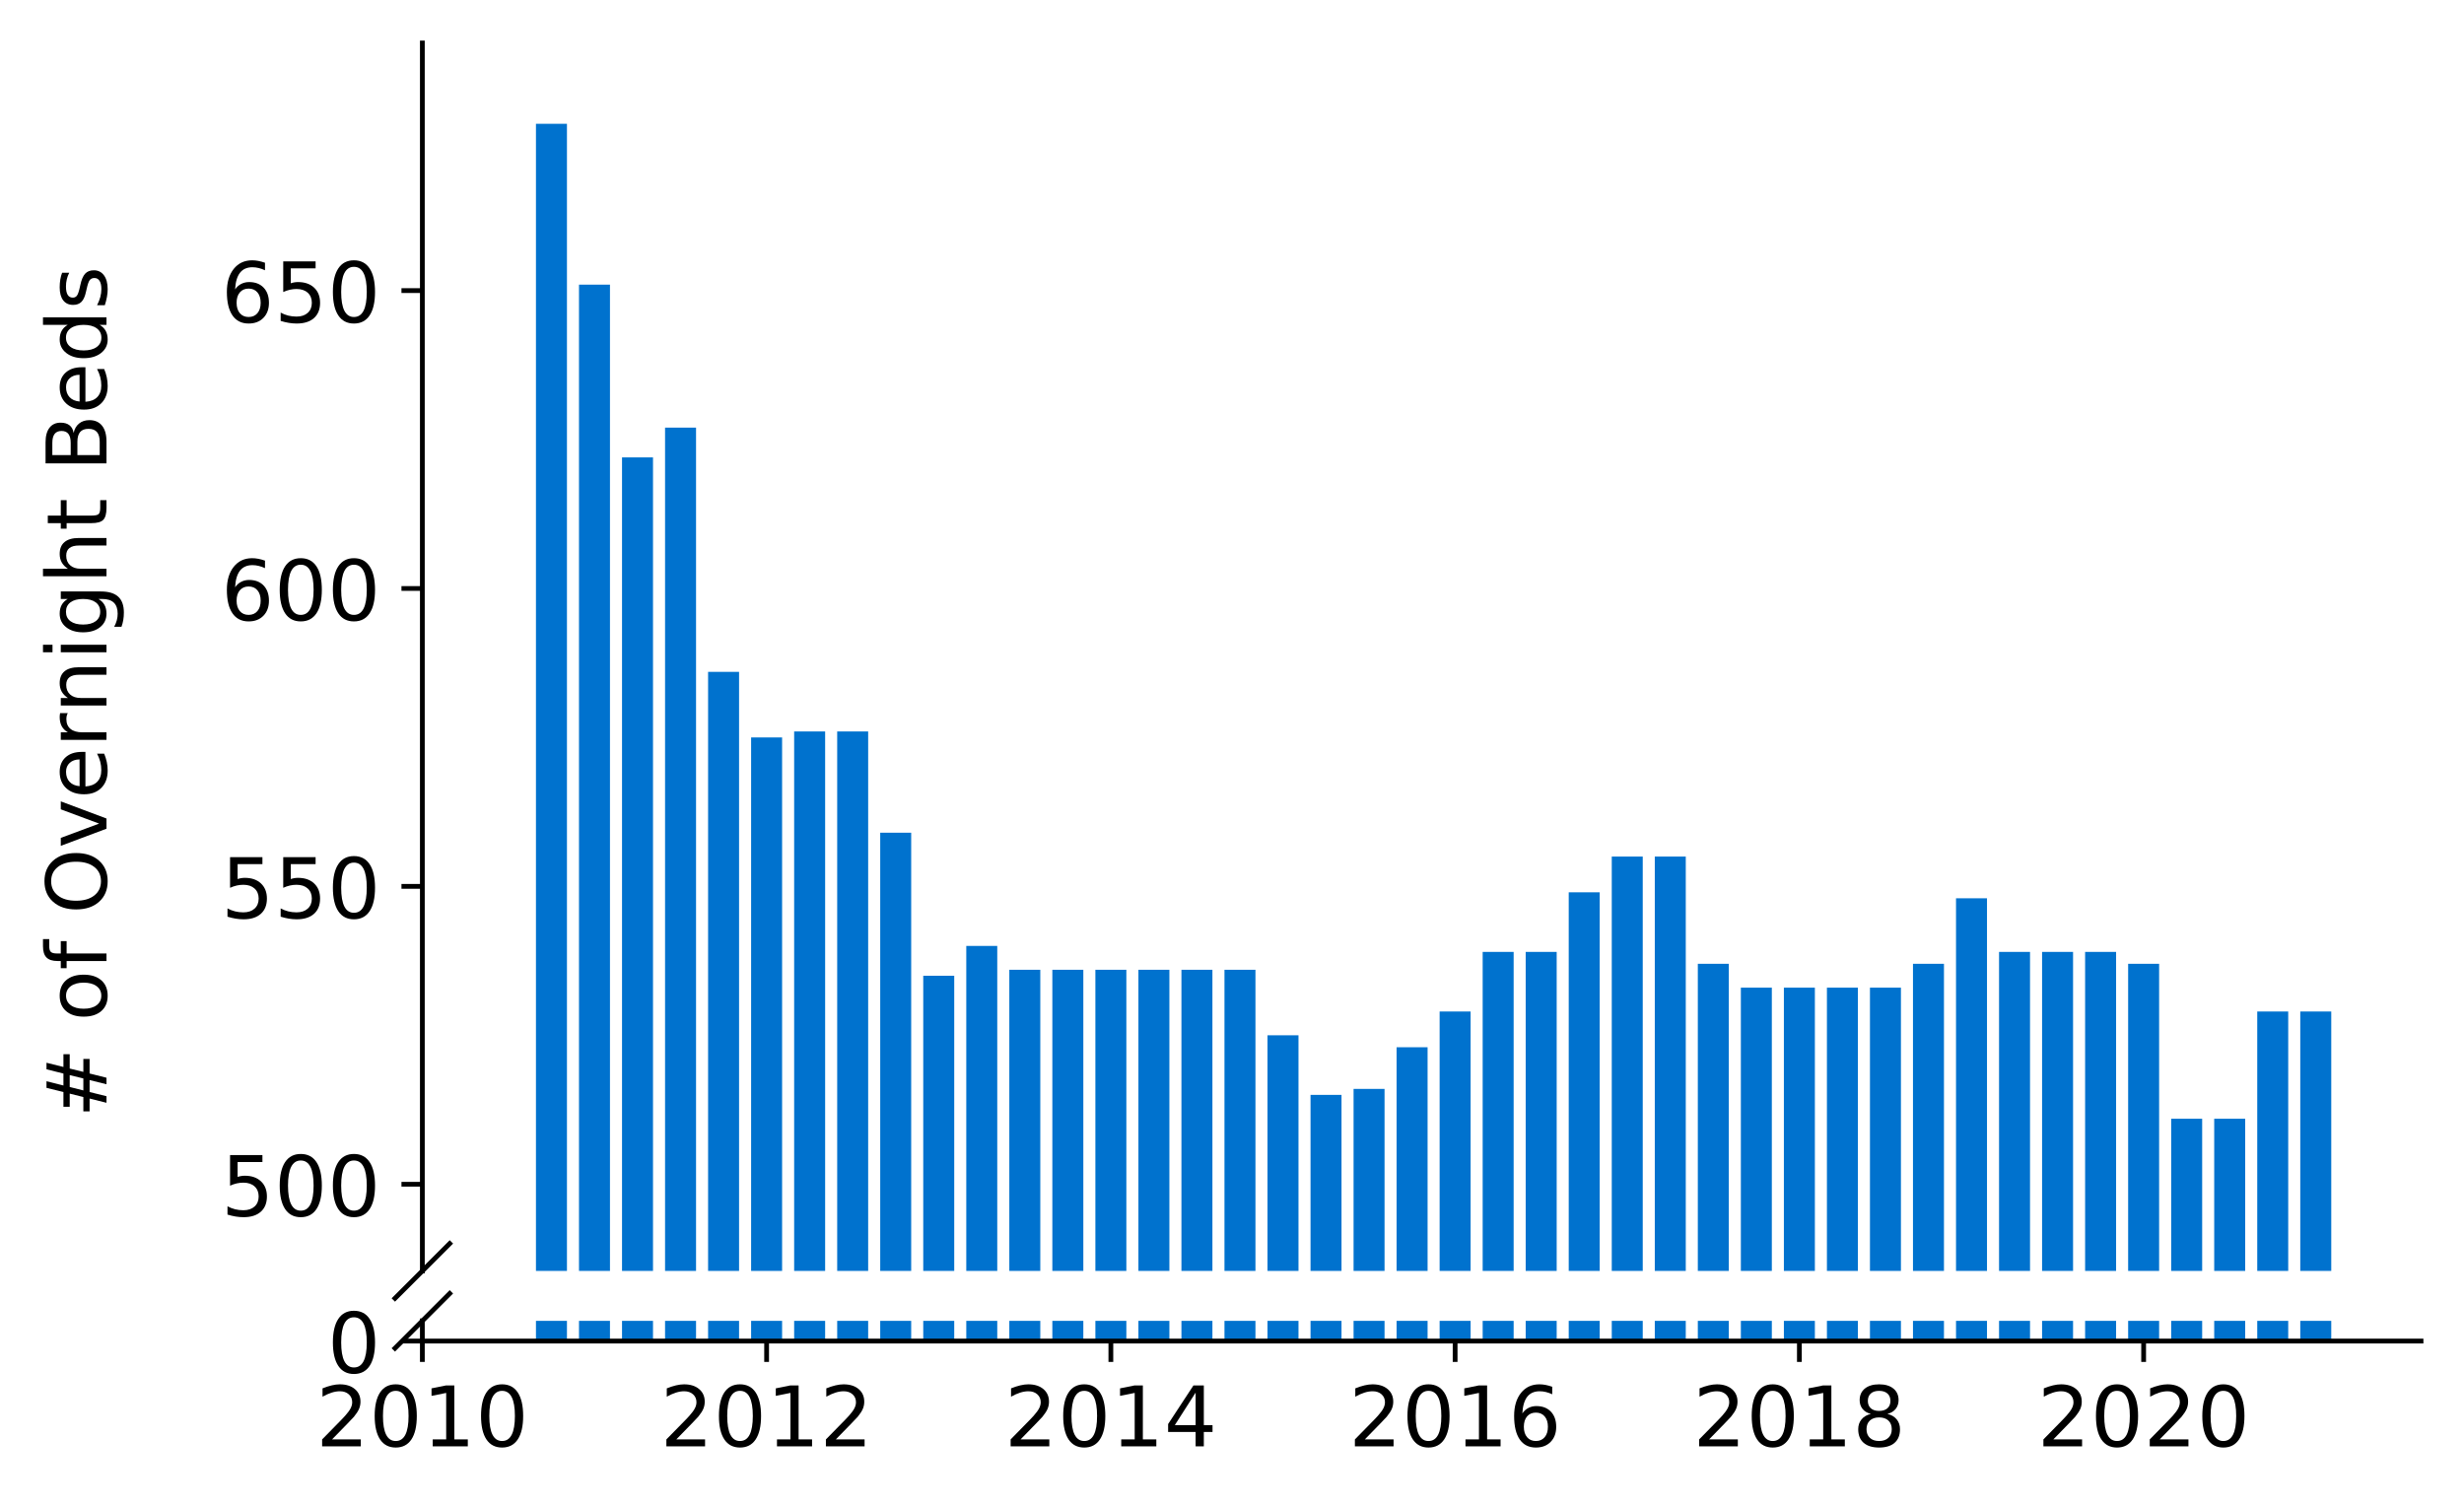 <?xml version="1.0" encoding="utf-8" standalone="no"?>
<!DOCTYPE svg PUBLIC "-//W3C//DTD SVG 1.1//EN"
  "http://www.w3.org/Graphics/SVG/1.1/DTD/svg11.dtd">
<!-- Created with matplotlib (https://matplotlib.org/) -->
<svg height="252.389pt" version="1.1" viewBox="0 0 412.749 252.389" width="412.749pt" xmlns="http://www.w3.org/2000/svg" xmlns:xlink="http://www.w3.org/1999/xlink">
 <defs>
  <style type="text/css">
*{stroke-linecap:butt;stroke-linejoin:round;}
  </style>
 </defs>
 <g id="figure_1">
  <g id="patch_1">
   <path d="M 0 252.389 
L 412.749 252.389 
L 412.749 0 
L 0 0 
z
" style="fill:#ffffff;"/>
  </g>
  <g id="axes_1">
   <g id="patch_2">
    <path d="M 70.749 212.894 
L 405.549 212.894 
L 405.549 7.2 
L 70.749 7.2 
z
" style="fill:#ffffff;"/>
   </g>
   <g id="patch_3">
    <path clip-path="url(#p75b1af66bb)" d="M 385.323 697.363 
L 390.513 697.363 
L 390.513 169.432 
L 385.323 169.432 
z
" style="fill:#0072ce;"/>
   </g>
   <g id="patch_4">
    <path clip-path="url(#p75b1af66bb)" d="M 378.114 697.363 
L 383.304 697.363 
L 383.304 169.432 
L 378.114 169.432 
z
" style="fill:#0072ce;"/>
   </g>
   <g id="patch_5">
    <path clip-path="url(#p75b1af66bb)" d="M 370.906 697.363 
L 376.096 697.363 
L 376.096 187.395 
L 370.906 187.395 
z
" style="fill:#0072ce;"/>
   </g>
   <g id="patch_6">
    <path clip-path="url(#p75b1af66bb)" d="M 363.698 697.363 
L 368.888 697.363 
L 368.888 187.395 
L 363.698 187.395 
z
" style="fill:#0072ce;"/>
   </g>
   <g id="patch_7">
    <path clip-path="url(#p75b1af66bb)" d="M 356.489 697.363 
L 361.679 697.363 
L 361.679 161.448 
L 356.489 161.448 
z
" style="fill:#0072ce;"/>
   </g>
   <g id="patch_8">
    <path clip-path="url(#p75b1af66bb)" d="M 349.281 697.363 
L 354.471 697.363 
L 354.471 159.452 
L 349.281 159.452 
z
" style="fill:#0072ce;"/>
   </g>
   <g id="patch_9">
    <path clip-path="url(#p75b1af66bb)" d="M 342.072 697.363 
L 347.262 697.363 
L 347.262 159.452 
L 342.072 159.452 
z
" style="fill:#0072ce;"/>
   </g>
   <g id="patch_10">
    <path clip-path="url(#p75b1af66bb)" d="M 334.864 697.363 
L 340.054 697.363 
L 340.054 159.452 
L 334.864 159.452 
z
" style="fill:#0072ce;"/>
   </g>
   <g id="patch_11">
    <path clip-path="url(#p75b1af66bb)" d="M 327.656 697.363 
L 332.846 697.363 
L 332.846 150.47 
L 327.656 150.47 
z
" style="fill:#0072ce;"/>
   </g>
   <g id="patch_12">
    <path clip-path="url(#p75b1af66bb)" d="M 320.447 697.363 
L 325.637 697.363 
L 325.637 161.448 
L 320.447 161.448 
z
" style="fill:#0072ce;"/>
   </g>
   <g id="patch_13">
    <path clip-path="url(#p75b1af66bb)" d="M 313.239 697.363 
L 318.429 697.363 
L 318.429 165.44 
L 313.239 165.44 
z
" style="fill:#0072ce;"/>
   </g>
   <g id="patch_14">
    <path clip-path="url(#p75b1af66bb)" d="M 306.031 697.363 
L 311.221 697.363 
L 311.221 165.44 
L 306.031 165.44 
z
" style="fill:#0072ce;"/>
   </g>
   <g id="patch_15">
    <path clip-path="url(#p75b1af66bb)" d="M 298.822 697.363 
L 304.012 697.363 
L 304.012 165.44 
L 298.822 165.44 
z
" style="fill:#0072ce;"/>
   </g>
   <g id="patch_16">
    <path clip-path="url(#p75b1af66bb)" d="M 291.614 697.363 
L 296.804 697.363 
L 296.804 165.44 
L 291.614 165.44 
z
" style="fill:#0072ce;"/>
   </g>
   <g id="patch_17">
    <path clip-path="url(#p75b1af66bb)" d="M 284.405 697.363 
L 289.596 697.363 
L 289.596 161.448 
L 284.405 161.448 
z
" style="fill:#0072ce;"/>
   </g>
   <g id="patch_18">
    <path clip-path="url(#p75b1af66bb)" d="M 277.197 697.363 
L 282.387 697.363 
L 282.387 143.484 
L 277.197 143.484 
z
" style="fill:#0072ce;"/>
   </g>
   <g id="patch_19">
    <path clip-path="url(#p75b1af66bb)" d="M 269.989 697.363 
L 275.179 697.363 
L 275.179 143.484 
L 269.989 143.484 
z
" style="fill:#0072ce;"/>
   </g>
   <g id="patch_20">
    <path clip-path="url(#p75b1af66bb)" d="M 262.78 697.363 
L 267.97 697.363 
L 267.97 149.472 
L 262.78 149.472 
z
" style="fill:#0072ce;"/>
   </g>
   <g id="patch_21">
    <path clip-path="url(#p75b1af66bb)" d="M 255.572 697.363 
L 260.762 697.363 
L 260.762 159.452 
L 255.572 159.452 
z
" style="fill:#0072ce;"/>
   </g>
   <g id="patch_22">
    <path clip-path="url(#p75b1af66bb)" d="M 248.364 697.363 
L 253.554 697.363 
L 253.554 159.452 
L 248.364 159.452 
z
" style="fill:#0072ce;"/>
   </g>
   <g id="patch_23">
    <path clip-path="url(#p75b1af66bb)" d="M 241.155 697.363 
L 246.345 697.363 
L 246.345 169.432 
L 241.155 169.432 
z
" style="fill:#0072ce;"/>
   </g>
   <g id="patch_24">
    <path clip-path="url(#p75b1af66bb)" d="M 233.947 697.363 
L 239.137 697.363 
L 239.137 175.42 
L 233.947 175.42 
z
" style="fill:#0072ce;"/>
   </g>
   <g id="patch_25">
    <path clip-path="url(#p75b1af66bb)" d="M 226.739 697.363 
L 231.929 697.363 
L 231.929 182.405 
L 226.739 182.405 
z
" style="fill:#0072ce;"/>
   </g>
   <g id="patch_26">
    <path clip-path="url(#p75b1af66bb)" d="M 219.53 697.363 
L 224.72 697.363 
L 224.72 183.403 
L 219.53 183.403 
z
" style="fill:#0072ce;"/>
   </g>
   <g id="patch_27">
    <path clip-path="url(#p75b1af66bb)" d="M 212.322 697.363 
L 217.512 697.363 
L 217.512 173.424 
L 212.322 173.424 
z
" style="fill:#0072ce;"/>
   </g>
   <g id="patch_28">
    <path clip-path="url(#p75b1af66bb)" d="M 205.113 697.363 
L 210.303 697.363 
L 210.303 162.446 
L 205.113 162.446 
z
" style="fill:#0072ce;"/>
   </g>
   <g id="patch_29">
    <path clip-path="url(#p75b1af66bb)" d="M 197.905 697.363 
L 203.095 697.363 
L 203.095 162.446 
L 197.905 162.446 
z
" style="fill:#0072ce;"/>
   </g>
   <g id="patch_30">
    <path clip-path="url(#p75b1af66bb)" d="M 190.697 697.363 
L 195.887 697.363 
L 195.887 162.446 
L 190.697 162.446 
z
" style="fill:#0072ce;"/>
   </g>
   <g id="patch_31">
    <path clip-path="url(#p75b1af66bb)" d="M 183.488 697.363 
L 188.678 697.363 
L 188.678 162.446 
L 183.488 162.446 
z
" style="fill:#0072ce;"/>
   </g>
   <g id="patch_32">
    <path clip-path="url(#p75b1af66bb)" d="M 176.28 697.363 
L 181.47 697.363 
L 181.47 162.446 
L 176.28 162.446 
z
" style="fill:#0072ce;"/>
   </g>
   <g id="patch_33">
    <path clip-path="url(#p75b1af66bb)" d="M 169.072 697.363 
L 174.262 697.363 
L 174.262 162.446 
L 169.072 162.446 
z
" style="fill:#0072ce;"/>
   </g>
   <g id="patch_34">
    <path clip-path="url(#p75b1af66bb)" d="M 161.863 697.363 
L 167.053 697.363 
L 167.053 158.454 
L 161.863 158.454 
z
" style="fill:#0072ce;"/>
   </g>
   <g id="patch_35">
    <path clip-path="url(#p75b1af66bb)" d="M 154.655 697.363 
L 159.845 697.363 
L 159.845 163.444 
L 154.655 163.444 
z
" style="fill:#0072ce;"/>
   </g>
   <g id="patch_36">
    <path clip-path="url(#p75b1af66bb)" d="M 147.446 697.363 
L 152.636 697.363 
L 152.636 139.492 
L 147.446 139.492 
z
" style="fill:#0072ce;"/>
   </g>
   <g id="patch_37">
    <path clip-path="url(#p75b1af66bb)" d="M 140.238 697.363 
L 145.428 697.363 
L 145.428 122.527 
L 140.238 122.527 
z
" style="fill:#0072ce;"/>
   </g>
   <g id="patch_38">
    <path clip-path="url(#p75b1af66bb)" d="M 133.03 697.363 
L 138.22 697.363 
L 138.22 122.527 
L 133.03 122.527 
z
" style="fill:#0072ce;"/>
   </g>
   <g id="patch_39">
    <path clip-path="url(#p75b1af66bb)" d="M 125.821 697.363 
L 131.011 697.363 
L 131.011 123.525 
L 125.821 123.525 
z
" style="fill:#0072ce;"/>
   </g>
   <g id="patch_40">
    <path clip-path="url(#p75b1af66bb)" d="M 118.613 697.363 
L 123.803 697.363 
L 123.803 112.547 
L 118.613 112.547 
z
" style="fill:#0072ce;"/>
   </g>
   <g id="patch_41">
    <path clip-path="url(#p75b1af66bb)" d="M 111.405 697.363 
L 116.595 697.363 
L 116.595 71.63 
L 111.405 71.63 
z
" style="fill:#0072ce;"/>
   </g>
   <g id="patch_42">
    <path clip-path="url(#p75b1af66bb)" d="M 104.196 697.363 
L 109.386 697.363 
L 109.386 76.62 
L 104.196 76.62 
z
" style="fill:#0072ce;"/>
   </g>
   <g id="patch_43">
    <path clip-path="url(#p75b1af66bb)" d="M 96.988 697.363 
L 102.178 697.363 
L 102.178 47.678 
L 96.988 47.678 
z
" style="fill:#0072ce;"/>
   </g>
   <g id="patch_44">
    <path clip-path="url(#p75b1af66bb)" d="M 89.779 697.363 
L 94.97 697.363 
L 94.97 20.733 
L 89.779 20.733 
z
" style="fill:#0072ce;"/>
   </g>
   <g id="matplotlib.axis_1">
    <g id="xtick_1"/>
    <g id="xtick_2"/>
    <g id="xtick_3"/>
    <g id="xtick_4"/>
    <g id="xtick_5"/>
    <g id="xtick_6"/>
   </g>
   <g id="matplotlib.axis_2">
    <g id="ytick_1">
     <g id="line2d_1">
      <defs>
       <path d="M 0 0 
L -3.5 0 
" id="m1dcf543d11" style="stroke:#000000;stroke-width:0.8;"/>
      </defs>
      <g>
       <use style="stroke:#000000;stroke-width:0.8;" x="70.749" xlink:href="#m1dcf543d11" y="198.373"/>
      </g>
     </g>
     <g id="text_1">
      <!-- 500 -->
      <defs>
       <path d="M 10.797 72.906 
L 49.516 72.906 
L 49.516 64.594 
L 19.828 64.594 
L 19.828 46.734 
Q 21.969 47.469 24.109 47.828 
Q 26.266 48.188 28.422 48.188 
Q 40.625 48.188 47.75 41.5 
Q 54.891 34.812 54.891 23.391 
Q 54.891 11.625 47.562 5.094 
Q 40.234 -1.422 26.906 -1.422 
Q 22.312 -1.422 17.547 -0.641 
Q 12.797 0.141 7.719 1.703 
L 7.719 11.625 
Q 12.109 9.234 16.797 8.062 
Q 21.484 6.891 26.703 6.891 
Q 35.156 6.891 40.078 11.328 
Q 45.016 15.766 45.016 23.391 
Q 45.016 31 40.078 35.438 
Q 35.156 39.891 26.703 39.891 
Q 22.75 39.891 18.812 39.016 
Q 14.891 38.141 10.797 36.281 
z
" id="DejaVuSans-53"/>
       <path d="M 31.781 66.406 
Q 24.172 66.406 20.328 58.906 
Q 16.5 51.422 16.5 36.375 
Q 16.5 21.391 20.328 13.891 
Q 24.172 6.391 31.781 6.391 
Q 39.453 6.391 43.281 13.891 
Q 47.125 21.391 47.125 36.375 
Q 47.125 51.422 43.281 58.906 
Q 39.453 66.406 31.781 66.406 
z
M 31.781 74.219 
Q 44.047 74.219 50.516 64.516 
Q 56.984 54.828 56.984 36.375 
Q 56.984 17.969 50.516 8.266 
Q 44.047 -1.422 31.781 -1.422 
Q 19.531 -1.422 13.062 8.266 
Q 6.594 17.969 6.594 36.375 
Q 6.594 54.828 13.062 64.516 
Q 19.531 74.219 31.781 74.219 
z
" id="DejaVuSans-48"/>
      </defs>
      <g transform="translate(37.027 203.692)scale(0.14 -0.14)">
       <use xlink:href="#DejaVuSans-53"/>
       <use x="63.623" xlink:href="#DejaVuSans-48"/>
       <use x="127.246" xlink:href="#DejaVuSans-48"/>
      </g>
     </g>
    </g>
    <g id="ytick_2">
     <g id="line2d_2">
      <g>
       <use style="stroke:#000000;stroke-width:0.8;" x="70.749" xlink:href="#m1dcf543d11" y="148.474"/>
      </g>
     </g>
     <g id="text_2">
      <!-- 550 -->
      <g transform="translate(37.027 153.793)scale(0.14 -0.14)">
       <use xlink:href="#DejaVuSans-53"/>
       <use x="63.623" xlink:href="#DejaVuSans-53"/>
       <use x="127.246" xlink:href="#DejaVuSans-48"/>
      </g>
     </g>
    </g>
    <g id="ytick_3">
     <g id="line2d_3">
      <g>
       <use style="stroke:#000000;stroke-width:0.8;" x="70.749" xlink:href="#m1dcf543d11" y="98.575"/>
      </g>
     </g>
     <g id="text_3">
      <!-- 600 -->
      <defs>
       <path d="M 33.016 40.375 
Q 26.375 40.375 22.484 35.828 
Q 18.609 31.297 18.609 23.391 
Q 18.609 15.531 22.484 10.953 
Q 26.375 6.391 33.016 6.391 
Q 39.656 6.391 43.531 10.953 
Q 47.406 15.531 47.406 23.391 
Q 47.406 31.297 43.531 35.828 
Q 39.656 40.375 33.016 40.375 
z
M 52.594 71.297 
L 52.594 62.312 
Q 48.875 64.062 45.094 64.984 
Q 41.312 65.922 37.594 65.922 
Q 27.828 65.922 22.672 59.328 
Q 17.531 52.734 16.797 39.406 
Q 19.672 43.656 24.016 45.922 
Q 28.375 48.188 33.594 48.188 
Q 44.578 48.188 50.953 41.516 
Q 57.328 34.859 57.328 23.391 
Q 57.328 12.156 50.688 5.359 
Q 44.047 -1.422 33.016 -1.422 
Q 20.359 -1.422 13.672 8.266 
Q 6.984 17.969 6.984 36.375 
Q 6.984 53.656 15.188 63.938 
Q 23.391 74.219 37.203 74.219 
Q 40.922 74.219 44.703 73.484 
Q 48.484 72.75 52.594 71.297 
z
" id="DejaVuSans-54"/>
      </defs>
      <g transform="translate(37.027 103.894)scale(0.14 -0.14)">
       <use xlink:href="#DejaVuSans-54"/>
       <use x="63.623" xlink:href="#DejaVuSans-48"/>
       <use x="127.246" xlink:href="#DejaVuSans-48"/>
      </g>
     </g>
    </g>
    <g id="ytick_4">
     <g id="line2d_4">
      <g>
       <use style="stroke:#000000;stroke-width:0.8;" x="70.749" xlink:href="#m1dcf543d11" y="48.676"/>
      </g>
     </g>
     <g id="text_4">
      <!-- 650 -->
      <g transform="translate(37.027 53.995)scale(0.14 -0.14)">
       <use xlink:href="#DejaVuSans-54"/>
       <use x="63.623" xlink:href="#DejaVuSans-53"/>
       <use x="127.246" xlink:href="#DejaVuSans-48"/>
      </g>
     </g>
    </g>
   </g>
   <g id="line2d_5">
    <path d="M 66.167 217.476 
L 75.331 208.312 
" style="fill:none;stroke:#000000;stroke-linecap:square;stroke-width:0.8;"/>
   </g>
   <g id="patch_45">
    <path d="M 70.749 212.894 
L 70.749 7.2 
" style="fill:none;stroke:#000000;stroke-linecap:square;stroke-linejoin:miter;stroke-width:0.8;"/>
   </g>
  </g>
  <g id="axes_2">
   <g id="patch_46">
    <path d="M 70.749 224.64 
L 405.549 224.64 
L 405.549 221.257 
L 70.749 221.257 
z
" style="fill:#ffffff;"/>
   </g>
   <g id="patch_47">
    <path clip-path="url(#pc311f404bd)" d="M 385.323 224.64 
L 390.513 224.64 
L 390.513 -303.292 
L 385.323 -303.292 
z
" style="fill:#0072ce;"/>
   </g>
   <g id="patch_48">
    <path clip-path="url(#pc311f404bd)" d="M 378.114 224.64 
L 383.304 224.64 
L 383.304 -303.292 
L 378.114 -303.292 
z
" style="fill:#0072ce;"/>
   </g>
   <g id="patch_49">
    <path clip-path="url(#pc311f404bd)" d="M 370.906 224.64 
L 376.096 224.64 
L 376.096 -285.328 
L 370.906 -285.328 
z
" style="fill:#0072ce;"/>
   </g>
   <g id="patch_50">
    <path clip-path="url(#pc311f404bd)" d="M 363.698 224.64 
L 368.888 224.64 
L 368.888 -285.328 
L 363.698 -285.328 
z
" style="fill:#0072ce;"/>
   </g>
   <g id="patch_51">
    <path clip-path="url(#pc311f404bd)" d="M 356.489 224.64 
L 361.679 224.64 
L 361.679 -311.276 
L 356.489 -311.276 
z
" style="fill:#0072ce;"/>
   </g>
   <g id="patch_52">
    <path clip-path="url(#pc311f404bd)" d="M 349.281 224.64 
L 354.471 224.64 
L 354.471 -313.272 
L 349.281 -313.272 
z
" style="fill:#0072ce;"/>
   </g>
   <g id="patch_53">
    <path clip-path="url(#pc311f404bd)" d="M 342.072 224.64 
L 347.262 224.64 
L 347.262 -313.272 
L 342.072 -313.272 
z
" style="fill:#0072ce;"/>
   </g>
   <g id="patch_54">
    <path clip-path="url(#pc311f404bd)" d="M 334.864 224.64 
L 340.054 224.64 
L 340.054 -313.272 
L 334.864 -313.272 
z
" style="fill:#0072ce;"/>
   </g>
   <g id="patch_55">
    <path clip-path="url(#pc311f404bd)" d="M 327.656 224.64 
L 332.846 224.64 
L 332.846 -322.253 
L 327.656 -322.253 
z
" style="fill:#0072ce;"/>
   </g>
   <g id="patch_56">
    <path clip-path="url(#pc311f404bd)" d="M 320.447 224.64 
L 325.637 224.64 
L 325.637 -311.276 
L 320.447 -311.276 
z
" style="fill:#0072ce;"/>
   </g>
   <g id="patch_57">
    <path clip-path="url(#pc311f404bd)" d="M 313.239 224.64 
L 318.429 224.64 
L 318.429 -307.284 
L 313.239 -307.284 
z
" style="fill:#0072ce;"/>
   </g>
   <g id="patch_58">
    <path clip-path="url(#pc311f404bd)" d="M 306.031 224.64 
L 311.221 224.64 
L 311.221 -307.284 
L 306.031 -307.284 
z
" style="fill:#0072ce;"/>
   </g>
   <g id="patch_59">
    <path clip-path="url(#pc311f404bd)" d="M 298.822 224.64 
L 304.012 224.64 
L 304.012 -307.284 
L 298.822 -307.284 
z
" style="fill:#0072ce;"/>
   </g>
   <g id="patch_60">
    <path clip-path="url(#pc311f404bd)" d="M 291.614 224.64 
L 296.804 224.64 
L 296.804 -307.284 
L 291.614 -307.284 
z
" style="fill:#0072ce;"/>
   </g>
   <g id="patch_61">
    <path clip-path="url(#pc311f404bd)" d="M 284.405 224.64 
L 289.596 224.64 
L 289.596 -311.276 
L 284.405 -311.276 
z
" style="fill:#0072ce;"/>
   </g>
   <g id="patch_62">
    <path clip-path="url(#pc311f404bd)" d="M 277.197 224.64 
L 282.387 224.64 
L 282.387 -329.239 
L 277.197 -329.239 
z
" style="fill:#0072ce;"/>
   </g>
   <g id="patch_63">
    <path clip-path="url(#pc311f404bd)" d="M 269.989 224.64 
L 275.179 224.64 
L 275.179 -329.239 
L 269.989 -329.239 
z
" style="fill:#0072ce;"/>
   </g>
   <g id="patch_64">
    <path clip-path="url(#pc311f404bd)" d="M 262.78 224.64 
L 267.97 224.64 
L 267.97 -323.251 
L 262.78 -323.251 
z
" style="fill:#0072ce;"/>
   </g>
   <g id="patch_65">
    <path clip-path="url(#pc311f404bd)" d="M 255.572 224.64 
L 260.762 224.64 
L 260.762 -313.272 
L 255.572 -313.272 
z
" style="fill:#0072ce;"/>
   </g>
   <g id="patch_66">
    <path clip-path="url(#pc311f404bd)" d="M 248.364 224.64 
L 253.554 224.64 
L 253.554 -313.272 
L 248.364 -313.272 
z
" style="fill:#0072ce;"/>
   </g>
   <g id="patch_67">
    <path clip-path="url(#pc311f404bd)" d="M 241.155 224.64 
L 246.345 224.64 
L 246.345 -303.292 
L 241.155 -303.292 
z
" style="fill:#0072ce;"/>
   </g>
   <g id="patch_68">
    <path clip-path="url(#pc311f404bd)" d="M 233.947 224.64 
L 239.137 224.64 
L 239.137 -297.304 
L 233.947 -297.304 
z
" style="fill:#0072ce;"/>
   </g>
   <g id="patch_69">
    <path clip-path="url(#pc311f404bd)" d="M 226.739 224.64 
L 231.929 224.64 
L 231.929 -290.318 
L 226.739 -290.318 
z
" style="fill:#0072ce;"/>
   </g>
   <g id="patch_70">
    <path clip-path="url(#pc311f404bd)" d="M 219.53 224.64 
L 224.72 224.64 
L 224.72 -289.32 
L 219.53 -289.32 
z
" style="fill:#0072ce;"/>
   </g>
   <g id="patch_71">
    <path clip-path="url(#pc311f404bd)" d="M 212.322 224.64 
L 217.512 224.64 
L 217.512 -299.3 
L 212.322 -299.3 
z
" style="fill:#0072ce;"/>
   </g>
   <g id="patch_72">
    <path clip-path="url(#pc311f404bd)" d="M 205.113 224.64 
L 210.303 224.64 
L 210.303 -310.278 
L 205.113 -310.278 
z
" style="fill:#0072ce;"/>
   </g>
   <g id="patch_73">
    <path clip-path="url(#pc311f404bd)" d="M 197.905 224.64 
L 203.095 224.64 
L 203.095 -310.278 
L 197.905 -310.278 
z
" style="fill:#0072ce;"/>
   </g>
   <g id="patch_74">
    <path clip-path="url(#pc311f404bd)" d="M 190.697 224.64 
L 195.887 224.64 
L 195.887 -310.278 
L 190.697 -310.278 
z
" style="fill:#0072ce;"/>
   </g>
   <g id="patch_75">
    <path clip-path="url(#pc311f404bd)" d="M 183.488 224.64 
L 188.678 224.64 
L 188.678 -310.278 
L 183.488 -310.278 
z
" style="fill:#0072ce;"/>
   </g>
   <g id="patch_76">
    <path clip-path="url(#pc311f404bd)" d="M 176.28 224.64 
L 181.47 224.64 
L 181.47 -310.278 
L 176.28 -310.278 
z
" style="fill:#0072ce;"/>
   </g>
   <g id="patch_77">
    <path clip-path="url(#pc311f404bd)" d="M 169.072 224.64 
L 174.262 224.64 
L 174.262 -310.278 
L 169.072 -310.278 
z
" style="fill:#0072ce;"/>
   </g>
   <g id="patch_78">
    <path clip-path="url(#pc311f404bd)" d="M 161.863 224.64 
L 167.053 224.64 
L 167.053 -314.269 
L 161.863 -314.269 
z
" style="fill:#0072ce;"/>
   </g>
   <g id="patch_79">
    <path clip-path="url(#pc311f404bd)" d="M 154.655 224.64 
L 159.845 224.64 
L 159.845 -309.28 
L 154.655 -309.28 
z
" style="fill:#0072ce;"/>
   </g>
   <g id="patch_80">
    <path clip-path="url(#pc311f404bd)" d="M 147.446 224.64 
L 152.636 224.64 
L 152.636 -333.231 
L 147.446 -333.231 
z
" style="fill:#0072ce;"/>
   </g>
   <g id="patch_81">
    <path clip-path="url(#pc311f404bd)" d="M 140.238 224.64 
L 145.428 224.64 
L 145.428 -350.197 
L 140.238 -350.197 
z
" style="fill:#0072ce;"/>
   </g>
   <g id="patch_82">
    <path clip-path="url(#pc311f404bd)" d="M 133.03 224.64 
L 138.22 224.64 
L 138.22 -350.197 
L 133.03 -350.197 
z
" style="fill:#0072ce;"/>
   </g>
   <g id="patch_83">
    <path clip-path="url(#pc311f404bd)" d="M 125.821 224.64 
L 131.011 224.64 
L 131.011 -349.199 
L 125.821 -349.199 
z
" style="fill:#0072ce;"/>
   </g>
   <g id="patch_84">
    <path clip-path="url(#pc311f404bd)" d="M 118.613 224.64 
L 123.803 224.64 
L 123.803 -360.177 
L 118.613 -360.177 
z
" style="fill:#0072ce;"/>
   </g>
   <g id="patch_85">
    <path clip-path="url(#pc311f404bd)" d="M 111.405 224.64 
L 116.595 224.64 
L 116.595 -401.094 
L 111.405 -401.094 
z
" style="fill:#0072ce;"/>
   </g>
   <g id="patch_86">
    <path clip-path="url(#pc311f404bd)" d="M 104.196 224.64 
L 109.386 224.64 
L 109.386 -396.104 
L 104.196 -396.104 
z
" style="fill:#0072ce;"/>
   </g>
   <g id="patch_87">
    <path clip-path="url(#pc311f404bd)" d="M 96.988 224.64 
L 102.178 224.64 
L 102.178 -425.045 
L 96.988 -425.045 
z
" style="fill:#0072ce;"/>
   </g>
   <g id="patch_88">
    <path clip-path="url(#pc311f404bd)" d="M 89.779 224.64 
L 94.97 224.64 
L 94.97 -451.991 
L 89.779 -451.991 
z
" style="fill:#0072ce;"/>
   </g>
   <g id="matplotlib.axis_3">
    <g id="xtick_7">
     <g id="line2d_6">
      <defs>
       <path d="M 0 0 
L 0 3.5 
" id="m0425217f78" style="stroke:#000000;stroke-width:0.8;"/>
      </defs>
      <g>
       <use style="stroke:#000000;stroke-width:0.8;" x="70.749" xlink:href="#m0425217f78" y="224.64"/>
      </g>
     </g>
     <g id="text_5">
      <!-- 2010 -->
      <defs>
       <path d="M 19.188 8.297 
L 53.609 8.297 
L 53.609 0 
L 7.328 0 
L 7.328 8.297 
Q 12.938 14.109 22.625 23.891 
Q 32.328 33.688 34.812 36.531 
Q 39.547 41.844 41.422 45.531 
Q 43.312 49.219 43.312 52.781 
Q 43.312 58.594 39.234 62.25 
Q 35.156 65.922 28.609 65.922 
Q 23.969 65.922 18.812 64.312 
Q 13.672 62.703 7.812 59.422 
L 7.812 69.391 
Q 13.766 71.781 18.938 73 
Q 24.125 74.219 28.422 74.219 
Q 39.75 74.219 46.484 68.547 
Q 53.219 62.891 53.219 53.422 
Q 53.219 48.922 51.531 44.891 
Q 49.859 40.875 45.406 35.406 
Q 44.188 33.984 37.641 27.219 
Q 31.109 20.453 19.188 8.297 
z
" id="DejaVuSans-50"/>
       <path d="M 12.406 8.297 
L 28.516 8.297 
L 28.516 63.922 
L 10.984 60.406 
L 10.984 69.391 
L 28.422 72.906 
L 38.281 72.906 
L 38.281 8.297 
L 54.391 8.297 
L 54.391 0 
L 12.406 0 
z
" id="DejaVuSans-49"/>
      </defs>
      <g transform="translate(52.934 242.278)scale(0.14 -0.14)">
       <use xlink:href="#DejaVuSans-50"/>
       <use x="63.623" xlink:href="#DejaVuSans-48"/>
       <use x="127.246" xlink:href="#DejaVuSans-49"/>
       <use x="190.869" xlink:href="#DejaVuSans-48"/>
      </g>
     </g>
    </g>
    <g id="xtick_8">
     <g id="line2d_7">
      <g>
       <use style="stroke:#000000;stroke-width:0.8;" x="128.416" xlink:href="#m0425217f78" y="224.64"/>
      </g>
     </g>
     <g id="text_6">
      <!-- 2012 -->
      <g transform="translate(110.601 242.278)scale(0.14 -0.14)">
       <use xlink:href="#DejaVuSans-50"/>
       <use x="63.623" xlink:href="#DejaVuSans-48"/>
       <use x="127.246" xlink:href="#DejaVuSans-49"/>
       <use x="190.869" xlink:href="#DejaVuSans-50"/>
      </g>
     </g>
    </g>
    <g id="xtick_9">
     <g id="line2d_8">
      <g>
       <use style="stroke:#000000;stroke-width:0.8;" x="186.083" xlink:href="#m0425217f78" y="224.64"/>
      </g>
     </g>
     <g id="text_7">
      <!-- 2014 -->
      <defs>
       <path d="M 37.797 64.312 
L 12.891 25.391 
L 37.797 25.391 
z
M 35.203 72.906 
L 47.609 72.906 
L 47.609 25.391 
L 58.016 25.391 
L 58.016 17.188 
L 47.609 17.188 
L 47.609 0 
L 37.797 0 
L 37.797 17.188 
L 4.891 17.188 
L 4.891 26.703 
z
" id="DejaVuSans-52"/>
      </defs>
      <g transform="translate(168.268 242.278)scale(0.14 -0.14)">
       <use xlink:href="#DejaVuSans-50"/>
       <use x="63.623" xlink:href="#DejaVuSans-48"/>
       <use x="127.246" xlink:href="#DejaVuSans-49"/>
       <use x="190.869" xlink:href="#DejaVuSans-52"/>
      </g>
     </g>
    </g>
    <g id="xtick_10">
     <g id="line2d_9">
      <g>
       <use style="stroke:#000000;stroke-width:0.8;" x="243.75" xlink:href="#m0425217f78" y="224.64"/>
      </g>
     </g>
     <g id="text_8">
      <!-- 2016 -->
      <g transform="translate(225.935 242.278)scale(0.14 -0.14)">
       <use xlink:href="#DejaVuSans-50"/>
       <use x="63.623" xlink:href="#DejaVuSans-48"/>
       <use x="127.246" xlink:href="#DejaVuSans-49"/>
       <use x="190.869" xlink:href="#DejaVuSans-54"/>
      </g>
     </g>
    </g>
    <g id="xtick_11">
     <g id="line2d_10">
      <g>
       <use style="stroke:#000000;stroke-width:0.8;" x="301.417" xlink:href="#m0425217f78" y="224.64"/>
      </g>
     </g>
     <g id="text_9">
      <!-- 2018 -->
      <defs>
       <path d="M 31.781 34.625 
Q 24.75 34.625 20.719 30.859 
Q 16.703 27.094 16.703 20.516 
Q 16.703 13.922 20.719 10.156 
Q 24.75 6.391 31.781 6.391 
Q 38.812 6.391 42.859 10.172 
Q 46.922 13.969 46.922 20.516 
Q 46.922 27.094 42.891 30.859 
Q 38.875 34.625 31.781 34.625 
z
M 21.922 38.812 
Q 15.578 40.375 12.031 44.719 
Q 8.5 49.078 8.5 55.328 
Q 8.5 64.062 14.719 69.141 
Q 20.953 74.219 31.781 74.219 
Q 42.672 74.219 48.875 69.141 
Q 55.078 64.062 55.078 55.328 
Q 55.078 49.078 51.531 44.719 
Q 48 40.375 41.703 38.812 
Q 48.828 37.156 52.797 32.312 
Q 56.781 27.484 56.781 20.516 
Q 56.781 9.906 50.312 4.234 
Q 43.844 -1.422 31.781 -1.422 
Q 19.734 -1.422 13.25 4.234 
Q 6.781 9.906 6.781 20.516 
Q 6.781 27.484 10.781 32.312 
Q 14.797 37.156 21.922 38.812 
z
M 18.312 54.391 
Q 18.312 48.734 21.844 45.562 
Q 25.391 42.391 31.781 42.391 
Q 38.141 42.391 41.719 45.562 
Q 45.312 48.734 45.312 54.391 
Q 45.312 60.062 41.719 63.234 
Q 38.141 66.406 31.781 66.406 
Q 25.391 66.406 21.844 63.234 
Q 18.312 60.062 18.312 54.391 
z
" id="DejaVuSans-56"/>
      </defs>
      <g transform="translate(283.602 242.278)scale(0.14 -0.14)">
       <use xlink:href="#DejaVuSans-50"/>
       <use x="63.623" xlink:href="#DejaVuSans-48"/>
       <use x="127.246" xlink:href="#DejaVuSans-49"/>
       <use x="190.869" xlink:href="#DejaVuSans-56"/>
      </g>
     </g>
    </g>
    <g id="xtick_12">
     <g id="line2d_11">
      <g>
       <use style="stroke:#000000;stroke-width:0.8;" x="359.084" xlink:href="#m0425217f78" y="224.64"/>
      </g>
     </g>
     <g id="text_10">
      <!-- 2020 -->
      <g transform="translate(341.269 242.278)scale(0.14 -0.14)">
       <use xlink:href="#DejaVuSans-50"/>
       <use x="63.623" xlink:href="#DejaVuSans-48"/>
       <use x="127.246" xlink:href="#DejaVuSans-50"/>
       <use x="190.869" xlink:href="#DejaVuSans-48"/>
      </g>
     </g>
    </g>
   </g>
   <g id="matplotlib.axis_4">
    <g id="ytick_5">
     <g id="line2d_12">
      <g>
       <use style="stroke:#000000;stroke-width:0.8;" x="70.749" xlink:href="#m1dcf543d11" y="224.64"/>
      </g>
     </g>
     <g id="text_11">
      <!-- 0 -->
      <g transform="translate(54.842 229.959)scale(0.14 -0.14)">
       <use xlink:href="#DejaVuSans-48"/>
      </g>
     </g>
    </g>
   </g>
   <g id="line2d_13">
    <path d="M 66.167 225.839 
L 75.331 216.675 
" style="fill:none;stroke:#000000;stroke-linecap:square;stroke-width:0.8;"/>
   </g>
   <g id="patch_89">
    <path d="M 70.749 224.64 
L 70.749 221.257 
" style="fill:none;stroke:#000000;stroke-linecap:square;stroke-linejoin:miter;stroke-width:0.8;"/>
   </g>
   <g id="patch_90">
    <path d="M 70.749 224.64 
L 405.549 224.64 
" style="fill:none;stroke:#000000;stroke-linecap:square;stroke-linejoin:miter;stroke-width:0.8;"/>
   </g>
  </g>
  <g id="axes_3">
   <g id="patch_91">
    <path d="M 70.749 224.64 
L 405.549 224.64 
L 405.549 7.2 
L 70.749 7.2 
z
" style="fill:none;"/>
   </g>
   <g id="matplotlib.axis_5"/>
   <g id="matplotlib.axis_6">
    <g id="text_12">
     <!-- # of Overnight Beds -->
     <defs>
      <path d="M 51.125 44 
L 36.922 44 
L 32.812 27.688 
L 47.125 27.688 
z
M 43.797 71.781 
L 38.719 51.516 
L 52.984 51.516 
L 58.109 71.781 
L 65.922 71.781 
L 60.891 51.516 
L 76.125 51.516 
L 76.125 44 
L 58.984 44 
L 54.984 27.688 
L 70.516 27.688 
L 70.516 20.219 
L 53.078 20.219 
L 48 0 
L 40.188 0 
L 45.219 20.219 
L 30.906 20.219 
L 25.875 0 
L 18.016 0 
L 23.094 20.219 
L 7.719 20.219 
L 7.719 27.688 
L 24.906 27.688 
L 29 44 
L 13.281 44 
L 13.281 51.516 
L 30.906 51.516 
L 35.891 71.781 
z
" id="DejaVuSans-35"/>
      <path id="DejaVuSans-32"/>
      <path d="M 30.609 48.391 
Q 23.391 48.391 19.188 42.75 
Q 14.984 37.109 14.984 27.297 
Q 14.984 17.484 19.156 11.844 
Q 23.344 6.203 30.609 6.203 
Q 37.797 6.203 41.984 11.859 
Q 46.188 17.531 46.188 27.297 
Q 46.188 37.016 41.984 42.703 
Q 37.797 48.391 30.609 48.391 
z
M 30.609 56 
Q 42.328 56 49.016 48.375 
Q 55.719 40.766 55.719 27.297 
Q 55.719 13.875 49.016 6.219 
Q 42.328 -1.422 30.609 -1.422 
Q 18.844 -1.422 12.172 6.219 
Q 5.516 13.875 5.516 27.297 
Q 5.516 40.766 12.172 48.375 
Q 18.844 56 30.609 56 
z
" id="DejaVuSans-111"/>
      <path d="M 37.109 75.984 
L 37.109 68.5 
L 28.516 68.5 
Q 23.688 68.5 21.797 66.547 
Q 19.922 64.594 19.922 59.516 
L 19.922 54.688 
L 34.719 54.688 
L 34.719 47.703 
L 19.922 47.703 
L 19.922 0 
L 10.891 0 
L 10.891 47.703 
L 2.297 47.703 
L 2.297 54.688 
L 10.891 54.688 
L 10.891 58.5 
Q 10.891 67.625 15.141 71.797 
Q 19.391 75.984 28.609 75.984 
z
" id="DejaVuSans-102"/>
      <path d="M 39.406 66.219 
Q 28.656 66.219 22.328 58.203 
Q 16.016 50.203 16.016 36.375 
Q 16.016 22.609 22.328 14.594 
Q 28.656 6.594 39.406 6.594 
Q 50.141 6.594 56.422 14.594 
Q 62.703 22.609 62.703 36.375 
Q 62.703 50.203 56.422 58.203 
Q 50.141 66.219 39.406 66.219 
z
M 39.406 74.219 
Q 54.734 74.219 63.906 63.938 
Q 73.094 53.656 73.094 36.375 
Q 73.094 19.141 63.906 8.859 
Q 54.734 -1.422 39.406 -1.422 
Q 24.031 -1.422 14.812 8.828 
Q 5.609 19.094 5.609 36.375 
Q 5.609 53.656 14.812 63.938 
Q 24.031 74.219 39.406 74.219 
z
" id="DejaVuSans-79"/>
      <path d="M 2.984 54.688 
L 12.5 54.688 
L 29.594 8.797 
L 46.688 54.688 
L 56.203 54.688 
L 35.688 0 
L 23.484 0 
z
" id="DejaVuSans-118"/>
      <path d="M 56.203 29.594 
L 56.203 25.203 
L 14.891 25.203 
Q 15.484 15.922 20.484 11.062 
Q 25.484 6.203 34.422 6.203 
Q 39.594 6.203 44.453 7.469 
Q 49.312 8.734 54.109 11.281 
L 54.109 2.781 
Q 49.266 0.734 44.188 -0.344 
Q 39.109 -1.422 33.891 -1.422 
Q 20.797 -1.422 13.156 6.188 
Q 5.516 13.812 5.516 26.812 
Q 5.516 40.234 12.766 48.109 
Q 20.016 56 32.328 56 
Q 43.359 56 49.781 48.891 
Q 56.203 41.797 56.203 29.594 
z
M 47.219 32.234 
Q 47.125 39.594 43.094 43.984 
Q 39.062 48.391 32.422 48.391 
Q 24.906 48.391 20.391 44.141 
Q 15.875 39.891 15.188 32.172 
z
" id="DejaVuSans-101"/>
      <path d="M 41.109 46.297 
Q 39.594 47.172 37.812 47.578 
Q 36.031 48 33.891 48 
Q 26.266 48 22.188 43.047 
Q 18.109 38.094 18.109 28.812 
L 18.109 0 
L 9.078 0 
L 9.078 54.688 
L 18.109 54.688 
L 18.109 46.188 
Q 20.953 51.172 25.484 53.578 
Q 30.031 56 36.531 56 
Q 37.453 56 38.578 55.875 
Q 39.703 55.766 41.062 55.516 
z
" id="DejaVuSans-114"/>
      <path d="M 54.891 33.016 
L 54.891 0 
L 45.906 0 
L 45.906 32.719 
Q 45.906 40.484 42.875 44.328 
Q 39.844 48.188 33.797 48.188 
Q 26.516 48.188 22.312 43.547 
Q 18.109 38.922 18.109 30.906 
L 18.109 0 
L 9.078 0 
L 9.078 54.688 
L 18.109 54.688 
L 18.109 46.188 
Q 21.344 51.125 25.703 53.562 
Q 30.078 56 35.797 56 
Q 45.219 56 50.047 50.172 
Q 54.891 44.344 54.891 33.016 
z
" id="DejaVuSans-110"/>
      <path d="M 9.422 54.688 
L 18.406 54.688 
L 18.406 0 
L 9.422 0 
z
M 9.422 75.984 
L 18.406 75.984 
L 18.406 64.594 
L 9.422 64.594 
z
" id="DejaVuSans-105"/>
      <path d="M 45.406 27.984 
Q 45.406 37.75 41.375 43.109 
Q 37.359 48.484 30.078 48.484 
Q 22.859 48.484 18.828 43.109 
Q 14.797 37.75 14.797 27.984 
Q 14.797 18.266 18.828 12.891 
Q 22.859 7.516 30.078 7.516 
Q 37.359 7.516 41.375 12.891 
Q 45.406 18.266 45.406 27.984 
z
M 54.391 6.781 
Q 54.391 -7.172 48.188 -13.984 
Q 42 -20.797 29.203 -20.797 
Q 24.469 -20.797 20.266 -20.094 
Q 16.062 -19.391 12.109 -17.922 
L 12.109 -9.188 
Q 16.062 -11.328 19.922 -12.344 
Q 23.781 -13.375 27.781 -13.375 
Q 36.625 -13.375 41.016 -8.766 
Q 45.406 -4.156 45.406 5.172 
L 45.406 9.625 
Q 42.625 4.781 38.281 2.391 
Q 33.938 0 27.875 0 
Q 17.828 0 11.672 7.656 
Q 5.516 15.328 5.516 27.984 
Q 5.516 40.672 11.672 48.328 
Q 17.828 56 27.875 56 
Q 33.938 56 38.281 53.609 
Q 42.625 51.219 45.406 46.391 
L 45.406 54.688 
L 54.391 54.688 
z
" id="DejaVuSans-103"/>
      <path d="M 54.891 33.016 
L 54.891 0 
L 45.906 0 
L 45.906 32.719 
Q 45.906 40.484 42.875 44.328 
Q 39.844 48.188 33.797 48.188 
Q 26.516 48.188 22.312 43.547 
Q 18.109 38.922 18.109 30.906 
L 18.109 0 
L 9.078 0 
L 9.078 75.984 
L 18.109 75.984 
L 18.109 46.188 
Q 21.344 51.125 25.703 53.562 
Q 30.078 56 35.797 56 
Q 45.219 56 50.047 50.172 
Q 54.891 44.344 54.891 33.016 
z
" id="DejaVuSans-104"/>
      <path d="M 18.312 70.219 
L 18.312 54.688 
L 36.812 54.688 
L 36.812 47.703 
L 18.312 47.703 
L 18.312 18.016 
Q 18.312 11.328 20.141 9.422 
Q 21.969 7.516 27.594 7.516 
L 36.812 7.516 
L 36.812 0 
L 27.594 0 
Q 17.188 0 13.234 3.875 
Q 9.281 7.766 9.281 18.016 
L 9.281 47.703 
L 2.688 47.703 
L 2.688 54.688 
L 9.281 54.688 
L 9.281 70.219 
z
" id="DejaVuSans-116"/>
      <path d="M 19.672 34.812 
L 19.672 8.109 
L 35.5 8.109 
Q 43.453 8.109 47.281 11.406 
Q 51.125 14.703 51.125 21.484 
Q 51.125 28.328 47.281 31.562 
Q 43.453 34.812 35.5 34.812 
z
M 19.672 64.797 
L 19.672 42.828 
L 34.281 42.828 
Q 41.5 42.828 45.031 45.531 
Q 48.578 48.25 48.578 53.812 
Q 48.578 59.328 45.031 62.062 
Q 41.5 64.797 34.281 64.797 
z
M 9.812 72.906 
L 35.016 72.906 
Q 46.297 72.906 52.391 68.219 
Q 58.5 63.531 58.5 54.891 
Q 58.5 48.188 55.375 44.234 
Q 52.25 40.281 46.188 39.312 
Q 53.469 37.75 57.5 32.781 
Q 61.531 27.828 61.531 20.406 
Q 61.531 10.641 54.891 5.312 
Q 48.25 0 35.984 0 
L 9.812 0 
z
" id="DejaVuSans-66"/>
      <path d="M 45.406 46.391 
L 45.406 75.984 
L 54.391 75.984 
L 54.391 0 
L 45.406 0 
L 45.406 8.203 
Q 42.578 3.328 38.25 0.953 
Q 33.938 -1.422 27.875 -1.422 
Q 17.969 -1.422 11.734 6.484 
Q 5.516 14.406 5.516 27.297 
Q 5.516 40.188 11.734 48.094 
Q 17.969 56 27.875 56 
Q 33.938 56 38.25 53.625 
Q 42.578 51.266 45.406 46.391 
z
M 14.797 27.297 
Q 14.797 17.391 18.875 11.75 
Q 22.953 6.109 30.078 6.109 
Q 37.203 6.109 41.297 11.75 
Q 45.406 17.391 45.406 27.297 
Q 45.406 37.203 41.297 42.844 
Q 37.203 48.484 30.078 48.484 
Q 22.953 48.484 18.875 42.844 
Q 14.797 37.203 14.797 27.297 
z
" id="DejaVuSans-100"/>
      <path d="M 44.281 53.078 
L 44.281 44.578 
Q 40.484 46.531 36.375 47.5 
Q 32.281 48.484 27.875 48.484 
Q 21.188 48.484 17.844 46.438 
Q 14.5 44.391 14.5 40.281 
Q 14.5 37.156 16.891 35.375 
Q 19.281 33.594 26.516 31.984 
L 29.594 31.297 
Q 39.156 29.25 43.188 25.516 
Q 47.219 21.781 47.219 15.094 
Q 47.219 7.469 41.188 3.016 
Q 35.156 -1.422 24.609 -1.422 
Q 20.219 -1.422 15.453 -0.562 
Q 10.688 0.297 5.422 2 
L 5.422 11.281 
Q 10.406 8.688 15.234 7.391 
Q 20.062 6.109 24.812 6.109 
Q 31.156 6.109 34.562 8.281 
Q 37.984 10.453 37.984 14.406 
Q 37.984 18.062 35.516 20.016 
Q 33.062 21.969 24.703 23.781 
L 21.578 24.516 
Q 13.234 26.266 9.516 29.906 
Q 5.812 33.547 5.812 39.891 
Q 5.812 47.609 11.281 51.797 
Q 16.75 56 26.812 56 
Q 31.781 56 36.172 55.266 
Q 40.578 54.547 44.281 53.078 
z
" id="DejaVuSans-115"/>
     </defs>
     <g transform="translate(17.838 187.25)rotate(-90)scale(0.14 -0.14)">
      <use xlink:href="#DejaVuSans-35"/>
      <use x="83.789" xlink:href="#DejaVuSans-32"/>
      <use x="115.576" xlink:href="#DejaVuSans-111"/>
      <use x="176.758" xlink:href="#DejaVuSans-102"/>
      <use x="211.963" xlink:href="#DejaVuSans-32"/>
      <use x="243.75" xlink:href="#DejaVuSans-79"/>
      <use x="322.461" xlink:href="#DejaVuSans-118"/>
      <use x="381.641" xlink:href="#DejaVuSans-101"/>
      <use x="443.164" xlink:href="#DejaVuSans-114"/>
      <use x="484.262" xlink:href="#DejaVuSans-110"/>
      <use x="547.641" xlink:href="#DejaVuSans-105"/>
      <use x="575.424" xlink:href="#DejaVuSans-103"/>
      <use x="638.9" xlink:href="#DejaVuSans-104"/>
      <use x="702.279" xlink:href="#DejaVuSans-116"/>
      <use x="741.488" xlink:href="#DejaVuSans-32"/>
      <use x="773.275" xlink:href="#DejaVuSans-66"/>
      <use x="841.879" xlink:href="#DejaVuSans-101"/>
      <use x="903.402" xlink:href="#DejaVuSans-100"/>
      <use x="966.879" xlink:href="#DejaVuSans-115"/>
     </g>
    </g>
   </g>
  </g>
 </g>
 <defs>
  <clipPath id="p75b1af66bb">
   <rect height="205.694" width="334.8" x="70.749" y="7.2"/>
  </clipPath>
  <clipPath id="pc311f404bd">
   <rect height="3.383" width="334.8" x="70.749" y="221.257"/>
  </clipPath>
 </defs>
</svg>
